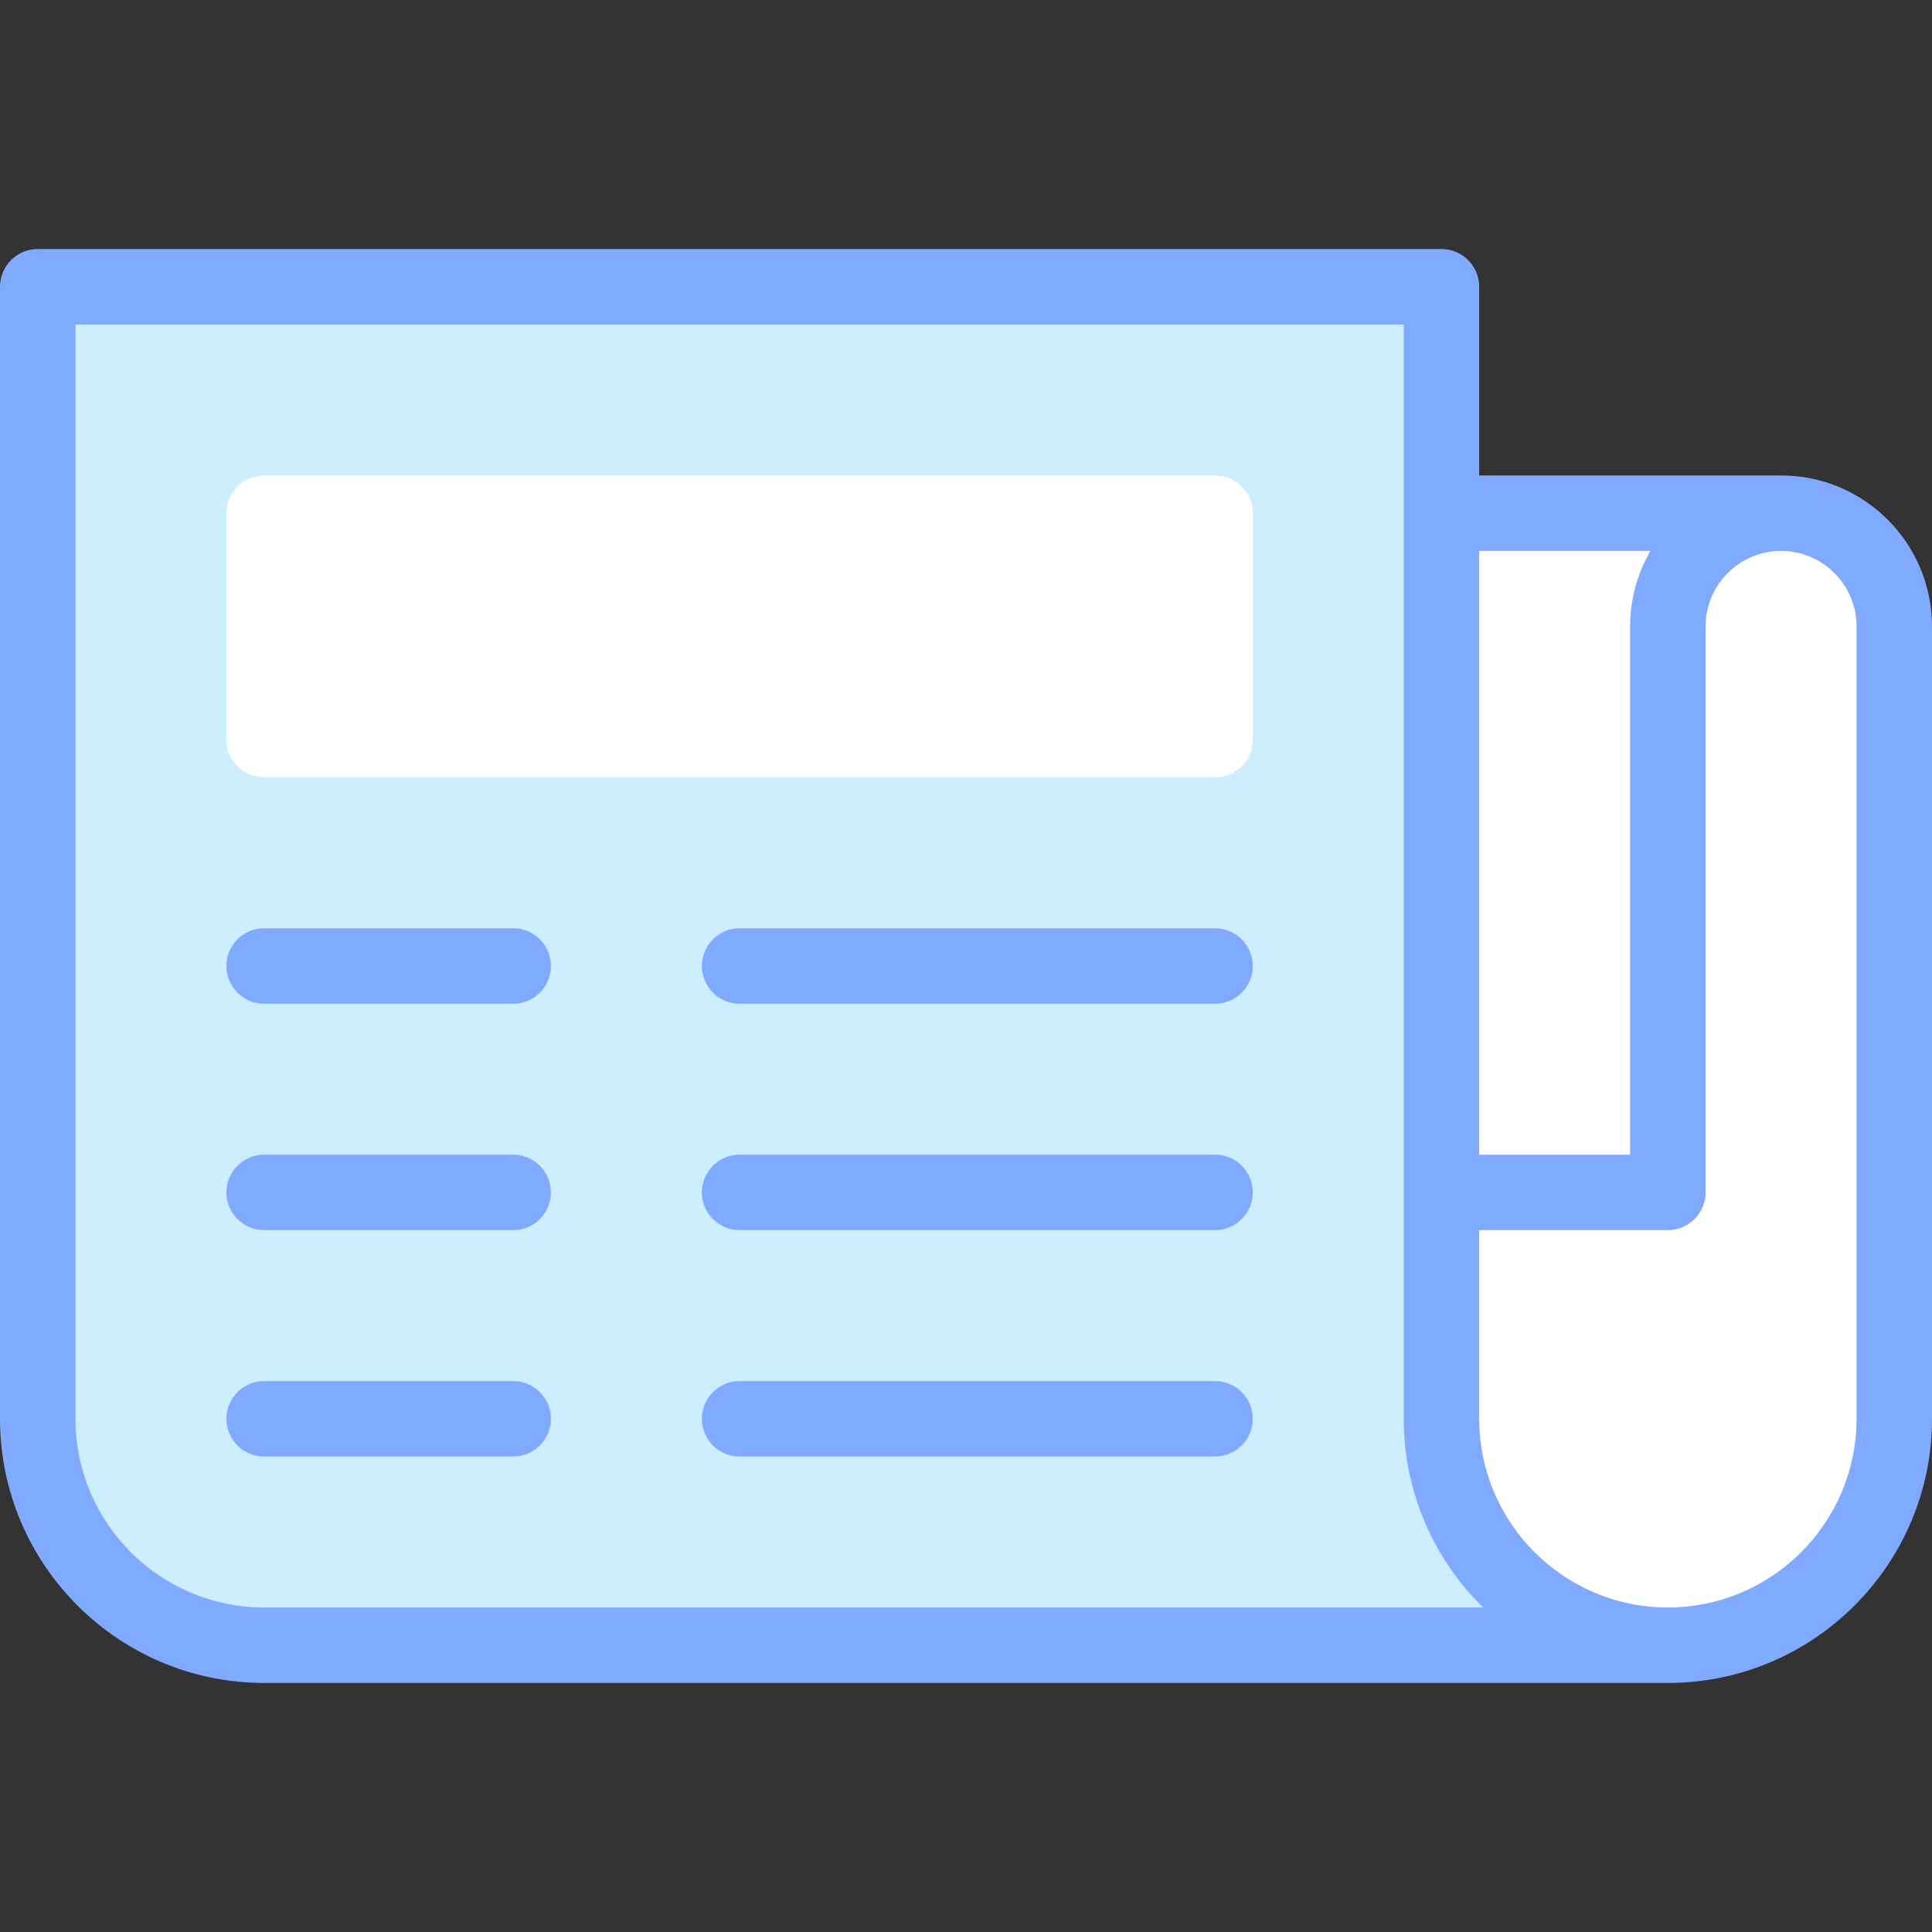 <svg id="Capa_1" enable-background="new 0 0 512 512" height="512" viewBox="0 0 512 512" width="512" xmlns="http://www.w3.org/2000/svg"><rect x="0" y="0" width="512" height="512" fill="#333333" stroke="none"/><g><g><path d="m10 123.125c0-28.264 0-47.125 0-47.125h372v300c0 33.137 26.863 60 60 60-.024 0-372 0-372 0-33.137 0-60-26.863-60-60 0 0 0-168.417 0-252.875z" fill="#cef"/><path d="m472 136-90 1v239c0 33.137 26.863 60 60 60s60-26.863 60-60v-210c0-16.569-13.431-30-30-30z" fill="#fff"/></g><g><path d="m472 126h-80v-50c0-5.523-4.478-10-10-10h-372c-5.522 0-10 4.477-10 10v300c0 38.598 31.402 70 70 70h372c38.598 0 70-31.402 70-70v-210c0-22.056-17.944-40-40-40zm-34.619 20c-3.415 5.888-5.381 12.717-5.381 20v140h-40v-160zm-367.381 280c-27.57 0-50-22.43-50-50v-290h352v290c0 19.567 8.07 37.285 21.057 50zm422-50c0 27.57-22.43 50-50 50s-50-22.43-50-50v-50h50c5.522 0 10-4.477 10-10v-150c0-11.028 8.972-20 20-20s20 8.972 20 20z" fill="#80aaff"/><path d="m322 126h-252c-5.522 0-10 4.477-10 10v60c0 5.523 4.478 10 10 10h252c5.522 0 10-4.477 10-10v-60c0-5.523-4.478-10-10-10z" fill="#fff"/><g fill="#80aaff"><path d="m136 246h-66c-5.522 0-10 4.477-10 10s4.478 10 10 10h66c5.522 0 10-4.477 10-10s-4.478-10-10-10z"/><path d="m136 306h-66c-5.522 0-10 4.477-10 10s4.478 10 10 10h66c5.522 0 10-4.477 10-10s-4.478-10-10-10z"/><path d="m136 366h-66c-5.522 0-10 4.477-10 10s4.478 10 10 10h66c5.522 0 10-4.477 10-10s-4.478-10-10-10z"/><path d="m322 366h-126c-5.522 0-10 4.477-10 10s4.478 10 10 10h126c5.522 0 10-4.477 10-10s-4.478-10-10-10z"/><path d="m322 306h-126c-5.522 0-10 4.477-10 10s4.478 10 10 10h126c5.522 0 10-4.477 10-10s-4.478-10-10-10z"/><path d="m322 246h-126c-5.522 0-10 4.477-10 10s4.478 10 10 10h126c5.522 0 10-4.477 10-10s-4.478-10-10-10z"/></g></g></g></svg>